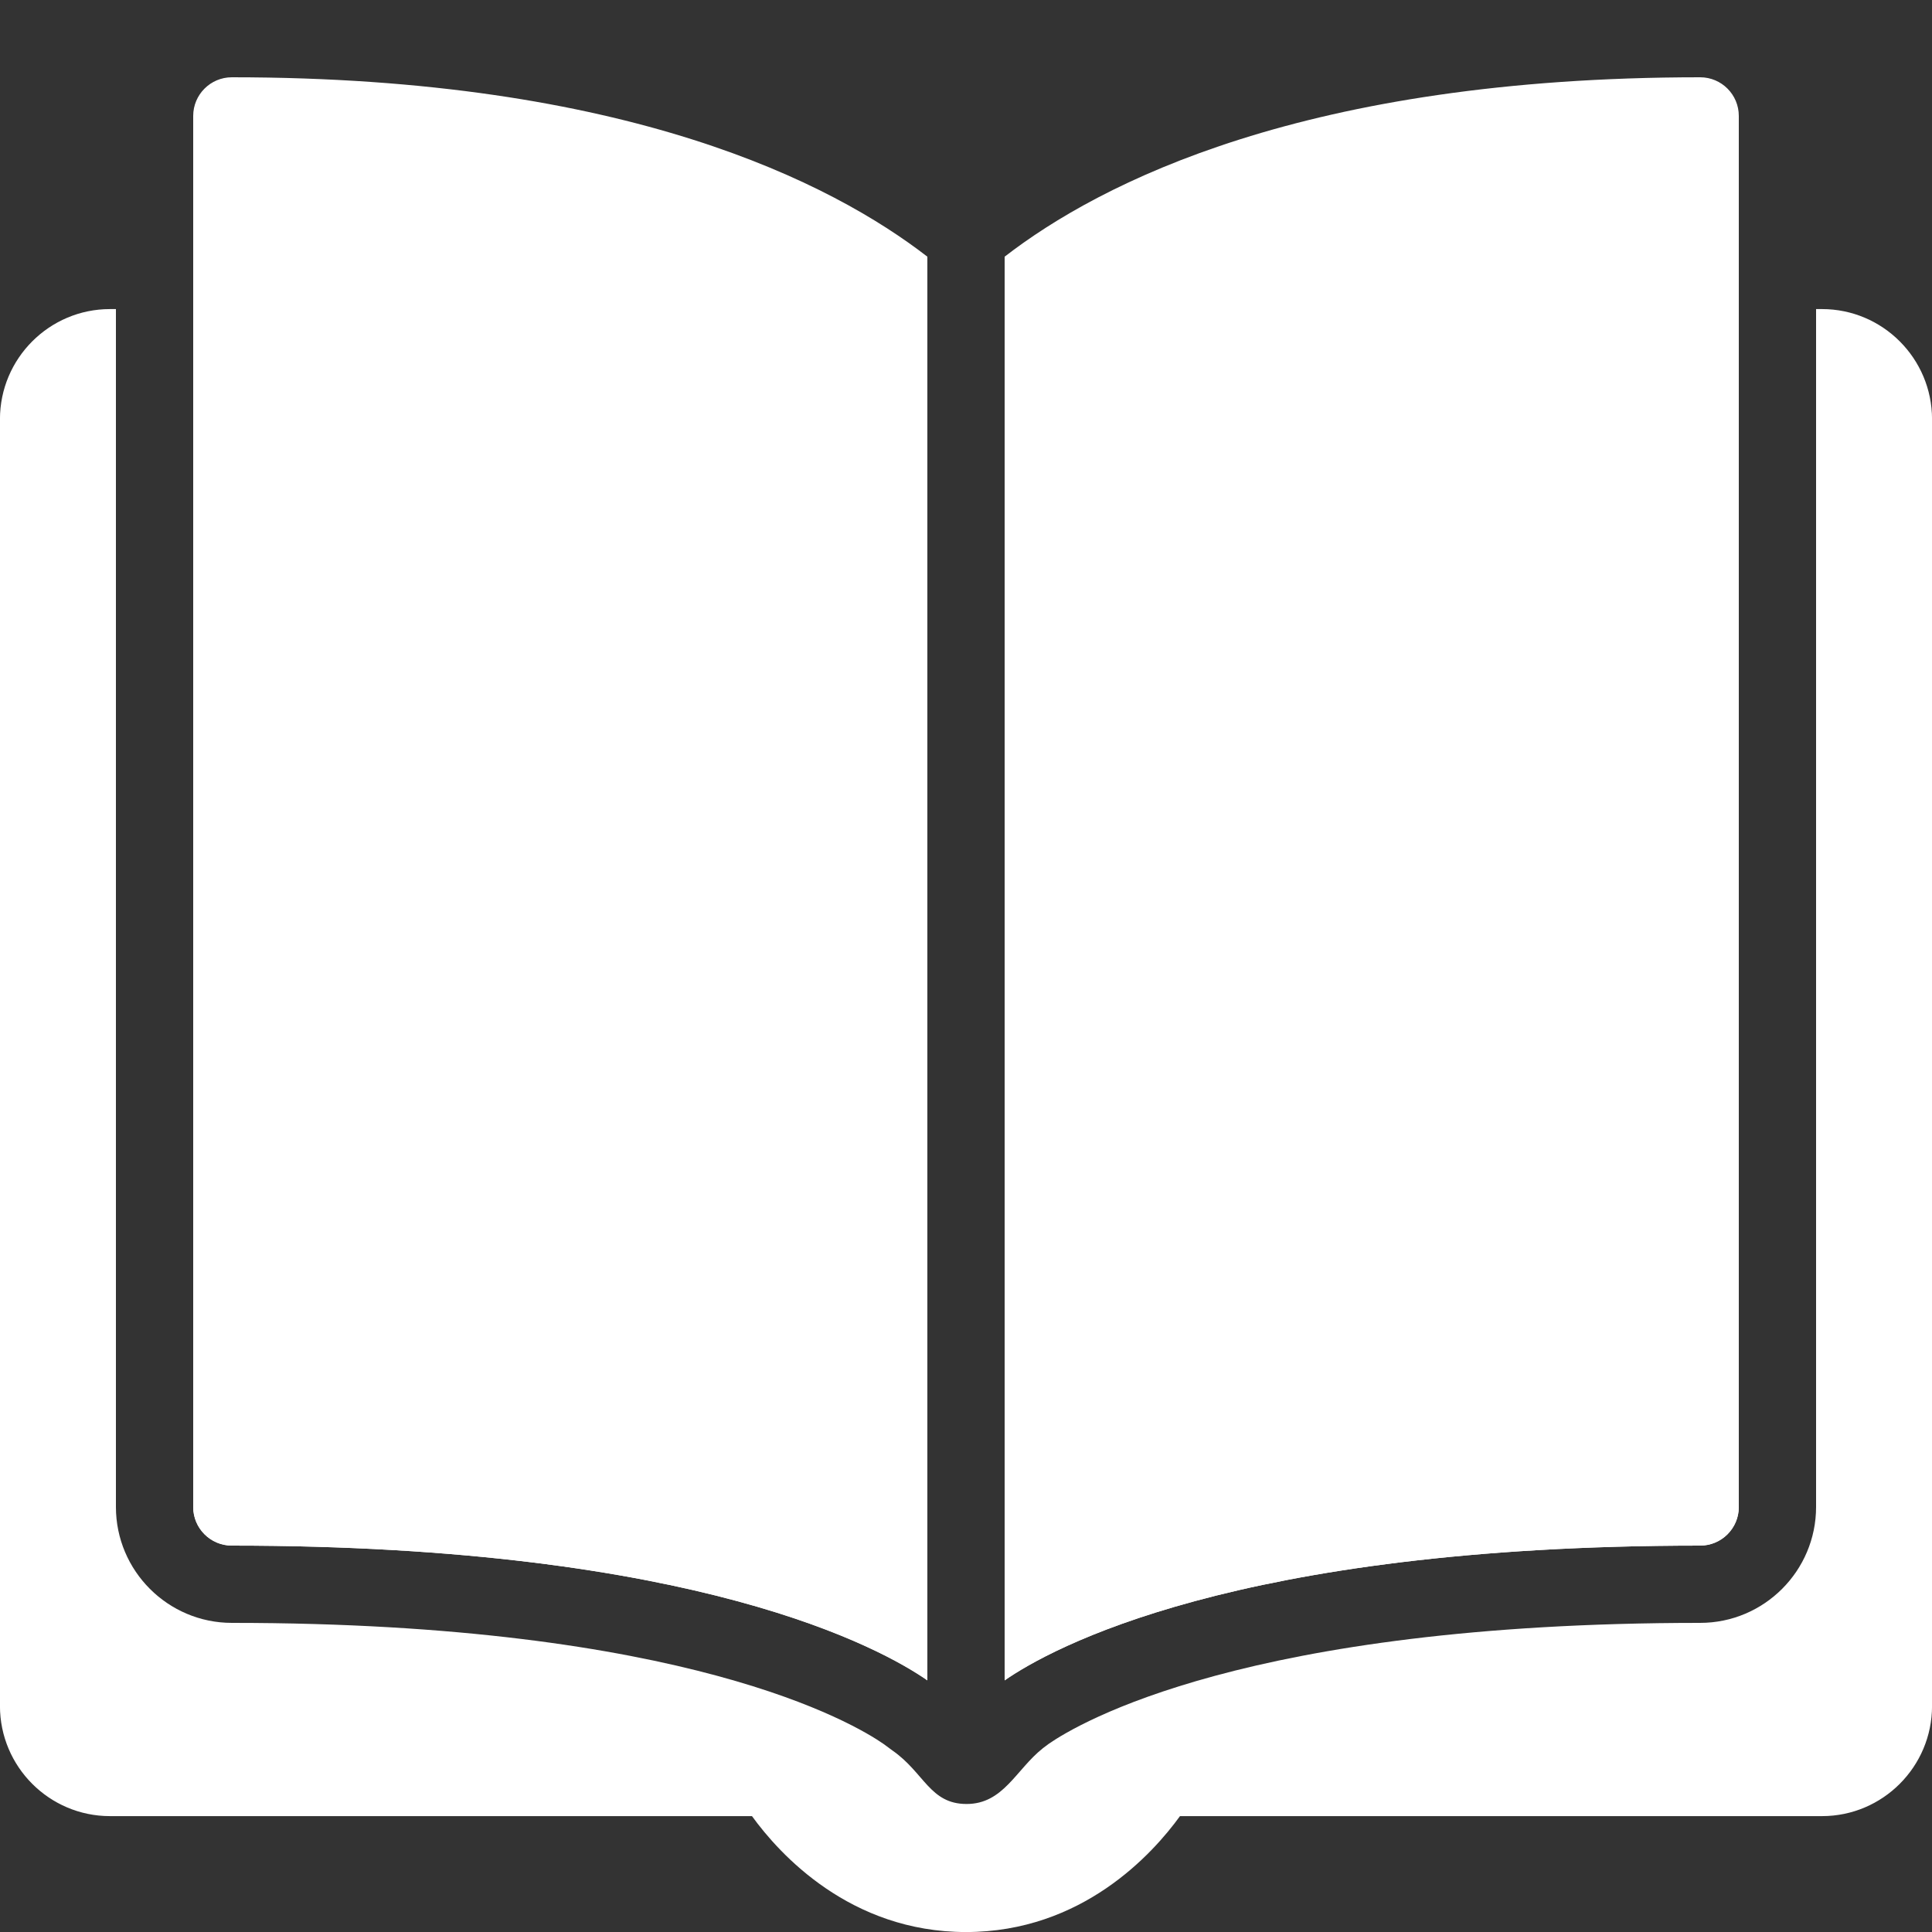 <?xml version="1.0" encoding="utf-8"?>
<!-- Generator: Adobe Illustrator 15.0.0, SVG Export Plug-In . SVG Version: 6.00 Build 0)  -->
<!DOCTYPE svg PUBLIC "-//W3C//DTD SVG 1.1//EN" "http://www.w3.org/Graphics/SVG/1.1/DTD/svg11.dtd">
<svg xmlns="http://www.w3.org/2000/svg" xmlns:xlink="http://www.w3.org/1999/xlink" version="1.1" id="Слой_1" x="0px" y="0px" width="50px" height="50px" viewBox="0 0 50 50" enable-background="new 0 0 50 50" xml:space="preserve" fill="#ffffff">
<rect x="0" y="0" width="50" height="50" fill="#333333" stroke="none"/>
<path d="M24,6.643C21.531,4.734,16.219,2,6,2C5.448,2,5,2.448,5,3v36c0,0.553,0.448,1,1,1c12.057,0,16.826,2.672,18,3.487V6.643z" fill="#ffffff"/>
<path d="M44,2C33.781,2,28.469,4.733,26,6.643v36.845C27.176,42.672,31.945,40,44,40c0.553,0,1-0.447,1-1V3C45,2.448,44.553,2,44,2z  " fill="#ffffff"/>
<path d="M6,40c12.057,0,16.826,2.672,18,3.487V7.999H5V39C5,39.553,5.448,40,6,40z" fill="#ffffff"/>
<path d="M45,39V7.999H26v35.488C27.176,42.672,31.945,40,44,40C44.553,40,45,39.553,45,39z" fill="#ffffff"/>
<path d="M47.154,7.999H47V39c0,1.654-1.346,3-3,3c-11.751,0-16.106,2.608-16.86,3.131l-0.152,0.114h0.001  c-0.694,0.549-1.02,1.442-1.973,1.442c-0.952,0-1.094-0.81-1.918-1.383l-0.238-0.175C22.106,44.607,17.756,42,6,42  c-1.654,0-3-1.346-3-3V7.999H2.846c-1.57,0-2.847,1.279-2.847,2.851v33.3c0,1.572,1.277,2.851,2.847,2.851h16.615  c0.709,0.979,2.537,3,5.539,3s4.829-2.021,5.538-3h16.616c1.569,0,2.847-1.278,2.847-2.851v-33.3  C50.001,9.278,48.724,7.999,47.154,7.999z" fill="#ffffff"/>
</svg>
